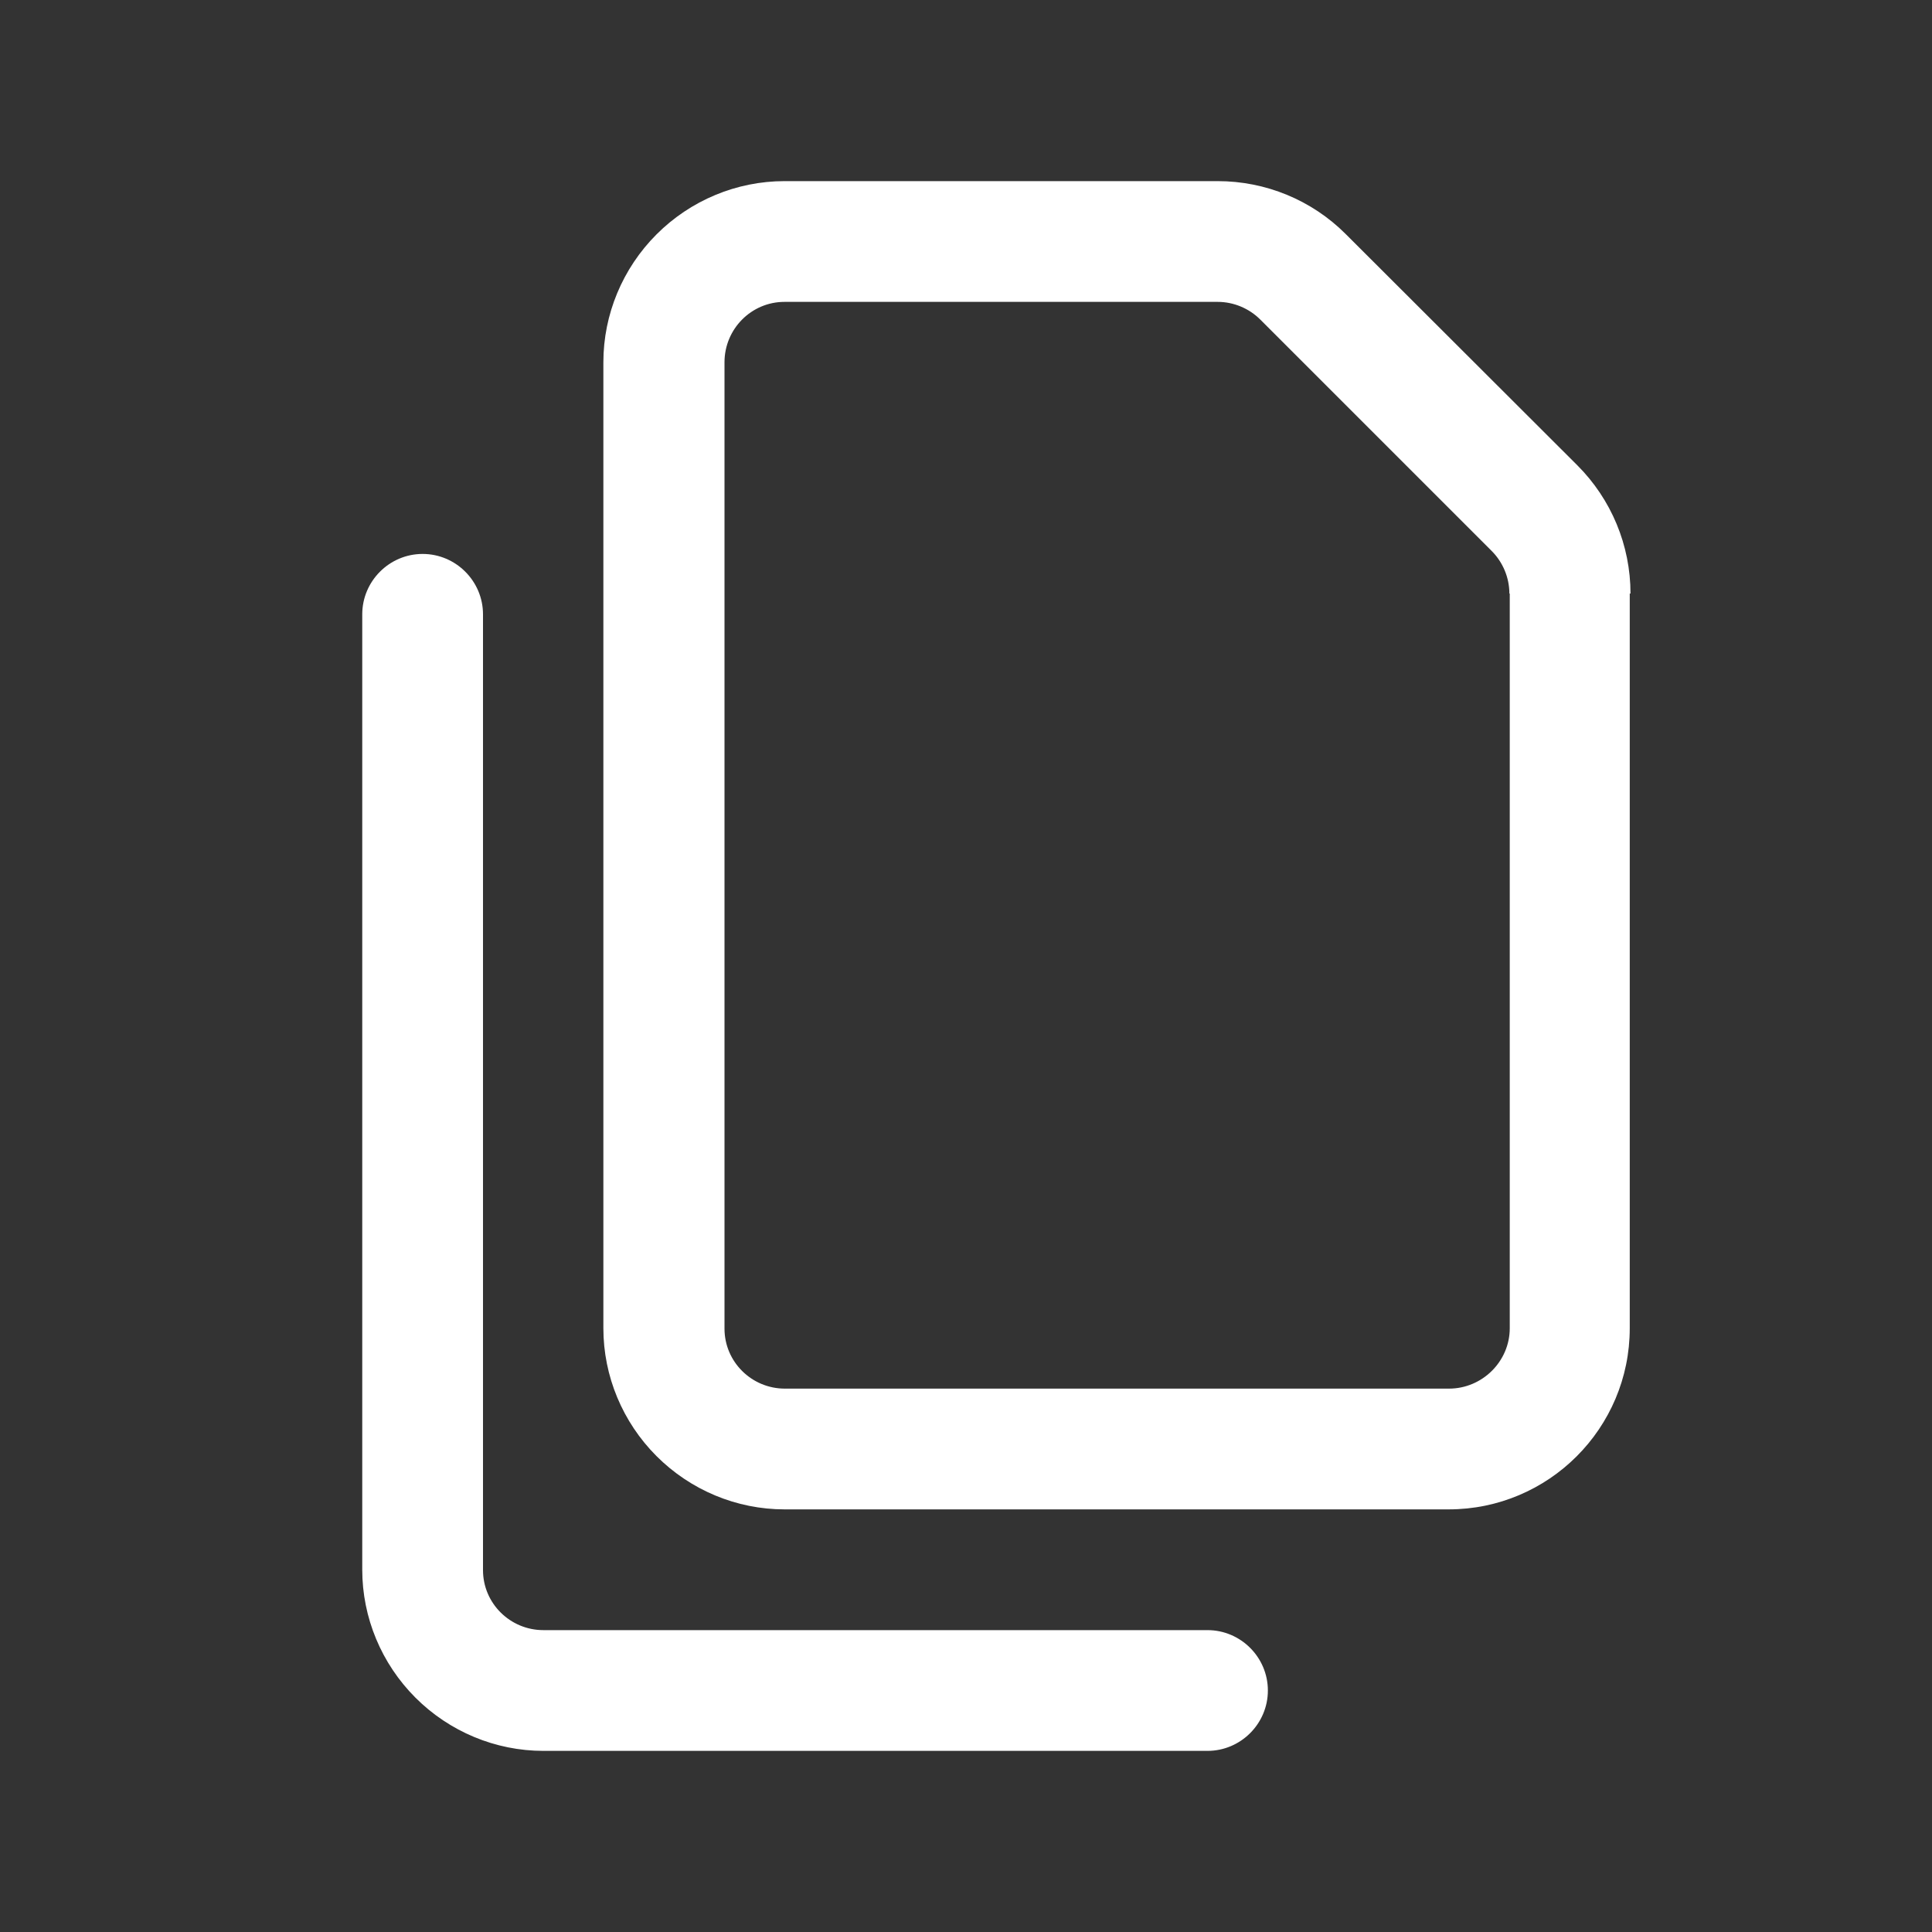 <?xml version="1.0" encoding="UTF-8"?>
<svg xmlns="http://www.w3.org/2000/svg" version="1.1" viewBox="0 0 512 512">
  <rect x="0" y="0" width="512" height="512" fill="#333333" stroke="none"/>
  <defs>
    <style>
      .cls-1 {
        fill: #fff;
        fill-rule: evenodd;
      }
    </style>
  </defs>
  <!-- Generator: Adobe Illustrator 28.7.1, SVG Export Plug-In . SVG Version: 1.2.0 Build 142)  -->
  <g>
    <g id="_Слой_1" data-name="Слой_1">
      <g>
        <path class="cls-1" d="M96,162.7v253.3c0,12.7,5.1,24.9,14.1,33.9,9,9,21.2,14.1,33.9,14.1h176c8.8,0,16-7.2,16-16s-7.2-16-16-16h-176c-8.8,0-16-7.1-16-15.9,0,0,0,0,0,0v-253.3c0-8.8-7.2-16-16-16s-16,7.2-16,16Z"/>
        <path class="cls-1" d="M432.1,157.3c0-12.8-5.1-25-14.1-34l-61.4-61.3c-9-9-21.2-14-33.9-14h-114.8c-12.7,0-24.9,5.1-33.9,14.1-9,9-14.1,21.2-14.1,33.9v256c0,12.7,5.1,24.9,14.1,33.9,9,9,21.2,14.1,33.9,14.1h176c26.5,0,48-21.5,48-48v-194.7ZM400.1,157.3v194.7c0,8.8-7.3,16-16.1,16h-176c-8.8,0-16-7.1-16-15.9,0,0,0,0,0,0V96c0-8.8,7.1-16,15.9-16,0,0,0,0,0,0h114.8c4.2,0,8.3,1.7,11.3,4.7l61.3,61.3c3,3,4.7,7.1,4.7,11.3h0Z"/>
      </g>
    </g>
  </g>
</svg>